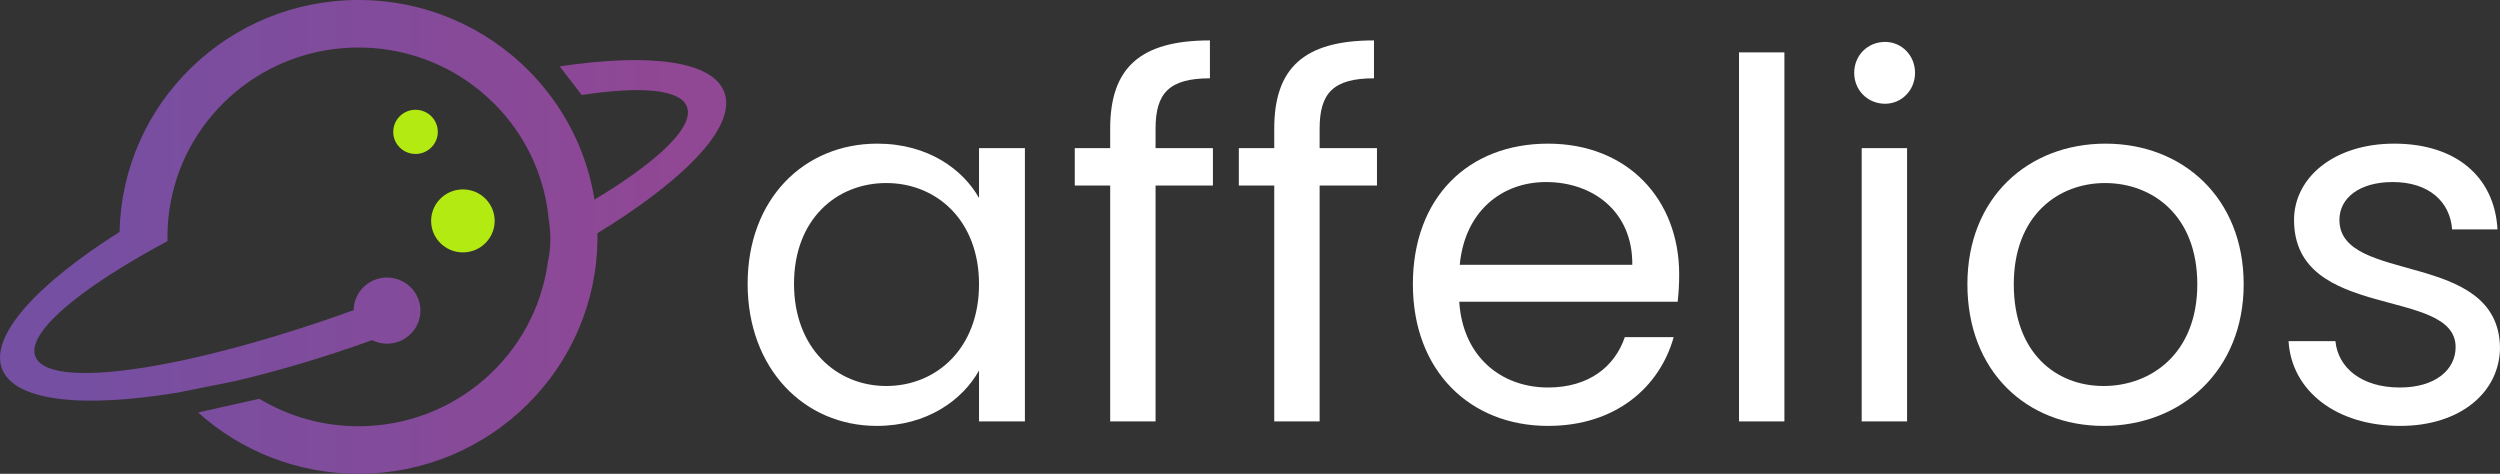 <?xml version="1.0" encoding="UTF-8"?>
<svg id="Layer_2" data-name="Layer 2" xmlns="http://www.w3.org/2000/svg" xmlns:xlink="http://www.w3.org/1999/xlink" viewBox="0 0 4010.54 760.08">
  <rect x="0" y="0" width="4010.54" height="760.08" fill="#333333" stroke="none"/>
  <defs>
    <style>
      .cls-1 {
        fill: url(#linear-gradient);
      }

      .cls-1, .cls-2, .cls-3 {
        stroke-width: 0px;
      }

      .cls-2 {
        fill: #b3ea11;
      }

      .cls-3 {
        fill: #fff;
      }
    </style>
    <linearGradient id="linear-gradient" x1="-159.16" y1="731.85" x2="972.7" y2="731.85" gradientTransform="translate(163.35 -299.32) scale(.94)" gradientUnits="userSpaceOnUse">
      <stop offset=".1" stop-color="#754fa2"/>
      <stop offset="1" stop-color="#904794"/>
    </linearGradient>
  </defs>
  <g id="Layer_1-2" data-name="Layer 1">
    <g>
      <path class="cls-3" d="m1407.37,230.43c81.6,0,137.6,41.6,163.2,87.2v-80h73.6v438.4h-73.6v-81.6c-26.4,47.2-83.2,88.8-164,88.8-116.8,0-207.2-92-207.2-228s90.4-224.8,208-224.8Zm14.4,63.2c-80,0-148,58.4-148,161.6s68,164,148,164,148.8-60,148.8-163.2-68.8-162.4-148.8-162.4Z"/>
      <path class="cls-3" d="m1780.97,297.63h-56.8v-60h56.8v-31.2c0-97.6,48-141.6,160-141.6v60.8c-65.6,0-87.2,24-87.2,80.8v31.2h92v60h-92v378.4h-72.8v-378.4Z"/>
      <path class="cls-3" d="m2044.16,297.63h-56.8v-60h56.8v-31.2c0-97.6,48-141.6,160-141.6v60.8c-65.6,0-87.2,24-87.2,80.8v31.2h92v60h-92v378.4h-72.8v-378.4Z"/>
      <path class="cls-3" d="m2483.36,683.24c-124.8,0-216.8-88-216.8-227.2s88.8-225.6,216.8-225.6,210.4,89.6,210.4,209.6c0,16-.8,28.8-2.4,44h-350.4c5.6,88.8,68,137.6,142.4,137.6,65.6,0,107.2-33.6,123.2-80.8h78.4c-22.4,80-92.8,142.4-201.6,142.4Zm-141.6-258.4h276.8c.8-85.6-63.2-132.8-138.4-132.8-71.2,0-130.4,47.2-138.4,132.8Z"/>
      <path class="cls-3" d="m2789.76,84.03h72.8v592h-72.8V84.03Z"/>
      <path class="cls-3" d="m2974.55,116.83c0-28,21.6-49.6,49.6-49.6,26.4,0,48,21.6,48,49.6s-21.6,49.6-48,49.6c-28,0-49.6-21.6-49.6-49.6Zm12,120.8h72.8v438.4h-72.8V237.63Z"/>
      <path class="cls-3" d="m3374.54,683.24c-124,0-218.4-88-218.4-227.2s97.6-225.6,221.6-225.6,221.6,87.2,221.6,225.6-100,227.2-224.8,227.2Zm0-64c76,0,150.4-52,150.4-163.2s-72.8-162.4-148-162.4-146.4,52-146.4,162.4,68,163.2,144,163.2Z"/>
      <path class="cls-3" d="m3850.54,683.24c-102.4,0-174.4-56-179.2-136h75.2c4,42.4,41.6,74.4,103.2,74.4,57.6,0,89.6-28.8,89.6-64.8,0-97.6-259.2-40.8-259.2-204,0-67.2,63.2-122.4,160.8-122.4s160.8,52,165.6,137.6h-72.8c-3.2-44-36.8-76-95.2-76-53.6,0-85.6,25.6-85.6,60.8,0,104,254.4,47.2,257.6,204,0,72-63.2,126.4-160,126.4Z"/>
    </g>
    <ellipse class="cls-2" cx="742.58" cy="354.37" rx="50.97" ry="50.53"/>
    <path class="cls-1" d="m1164.93,167.43c-.02.36-.03.72-.04,1.09.01.01.01.03,0,.04,0,.28-.03.57-.06.85.01.01.01.03,0,.04.01.03.01.07,0,.12,0,0,0,.01-.02.03-4.01,54.45-82.44,128.44-206.48,204.65l.06,1.85v.24s.02,0,.02-.01c.03,1.23.03,2.45.03,3.69,0,209.88-171.64,380.04-383.36,380.04-99.05,0-189.3-37.26-257.33-98.39l98.31-21.93c46.37,27.96,100.79,44.06,159.02,44.06,154.96,0,283.06-114.01,303.58-262.04-.05.03-.08.04-.12.06,2.87-12.47,4.38-25.47,4.38-38.81,0-10.2-.89-20.19-2.58-29.93-5.9-66.41-33.35-126.7-75.38-173.94-14.48-16.29-30.7-31.02-48.39-43.92-50.8-37.09-113.57-58.99-181.48-58.99-149.9,0-274.68,106.71-301.22,247.68-3.43,18.19-5.22,36.94-5.22,56.11,0,2.27.03,4.53.09,6.79-26.69,14.33-51.42,28.49-73.84,42.3-95.71,58.95-149.77,111.52-138.22,142.5,11.51,30.95,86.18,34.19,196.21,14.37,25.51-4.61,52.93-10.44,81.9-17.47,70.06-16.96,149.24-40.91,232.56-70.93.36-29,24.19-52.4,53.53-52.4s53.55,23.77,53.55,53.08-23.98,53.08-53.55,53.08c-8.62,0-16.76-2.02-23.97-5.61-77.13,27.7-151.64,49.7-220.3,65.71l-90.55,18.2c-153.48,25.56-263.34,14.3-282.93-38.34-19.66-52.81,56.04-135.29,188.71-219.29C196.08,165.83,366.02,0,575.07,0c107.52,0,204.69,43.87,274.3,114.56,14.02,14.22,26.9,29.53,38.54,45.78,33.33,46.55,56.35,100.86,65.75,159.67.03.06.03.13.03.21,93.15-56.12,149.86-107.02,149.86-139.84,0-.61-.01-1.24-.06-1.84-.01-.24-.03-.48-.06-.7-.03-.3-.06-.58-.09-.88-.21-1.94-.66-3.81-1.33-5.62-10.53-28.28-73.86-33.43-168.73-18.94l-35.41-45.89c143.53-21.54,245.25-9.11,264.03,41.34,1.81,4.86,2.81,9.99,3.03,15.33.06,1.41.06,2.83,0,4.25Z"/>
    <ellipse class="cls-2" cx="666.59" cy="211.54" rx="35.75" ry="35.44"/>
  </g>
</svg>